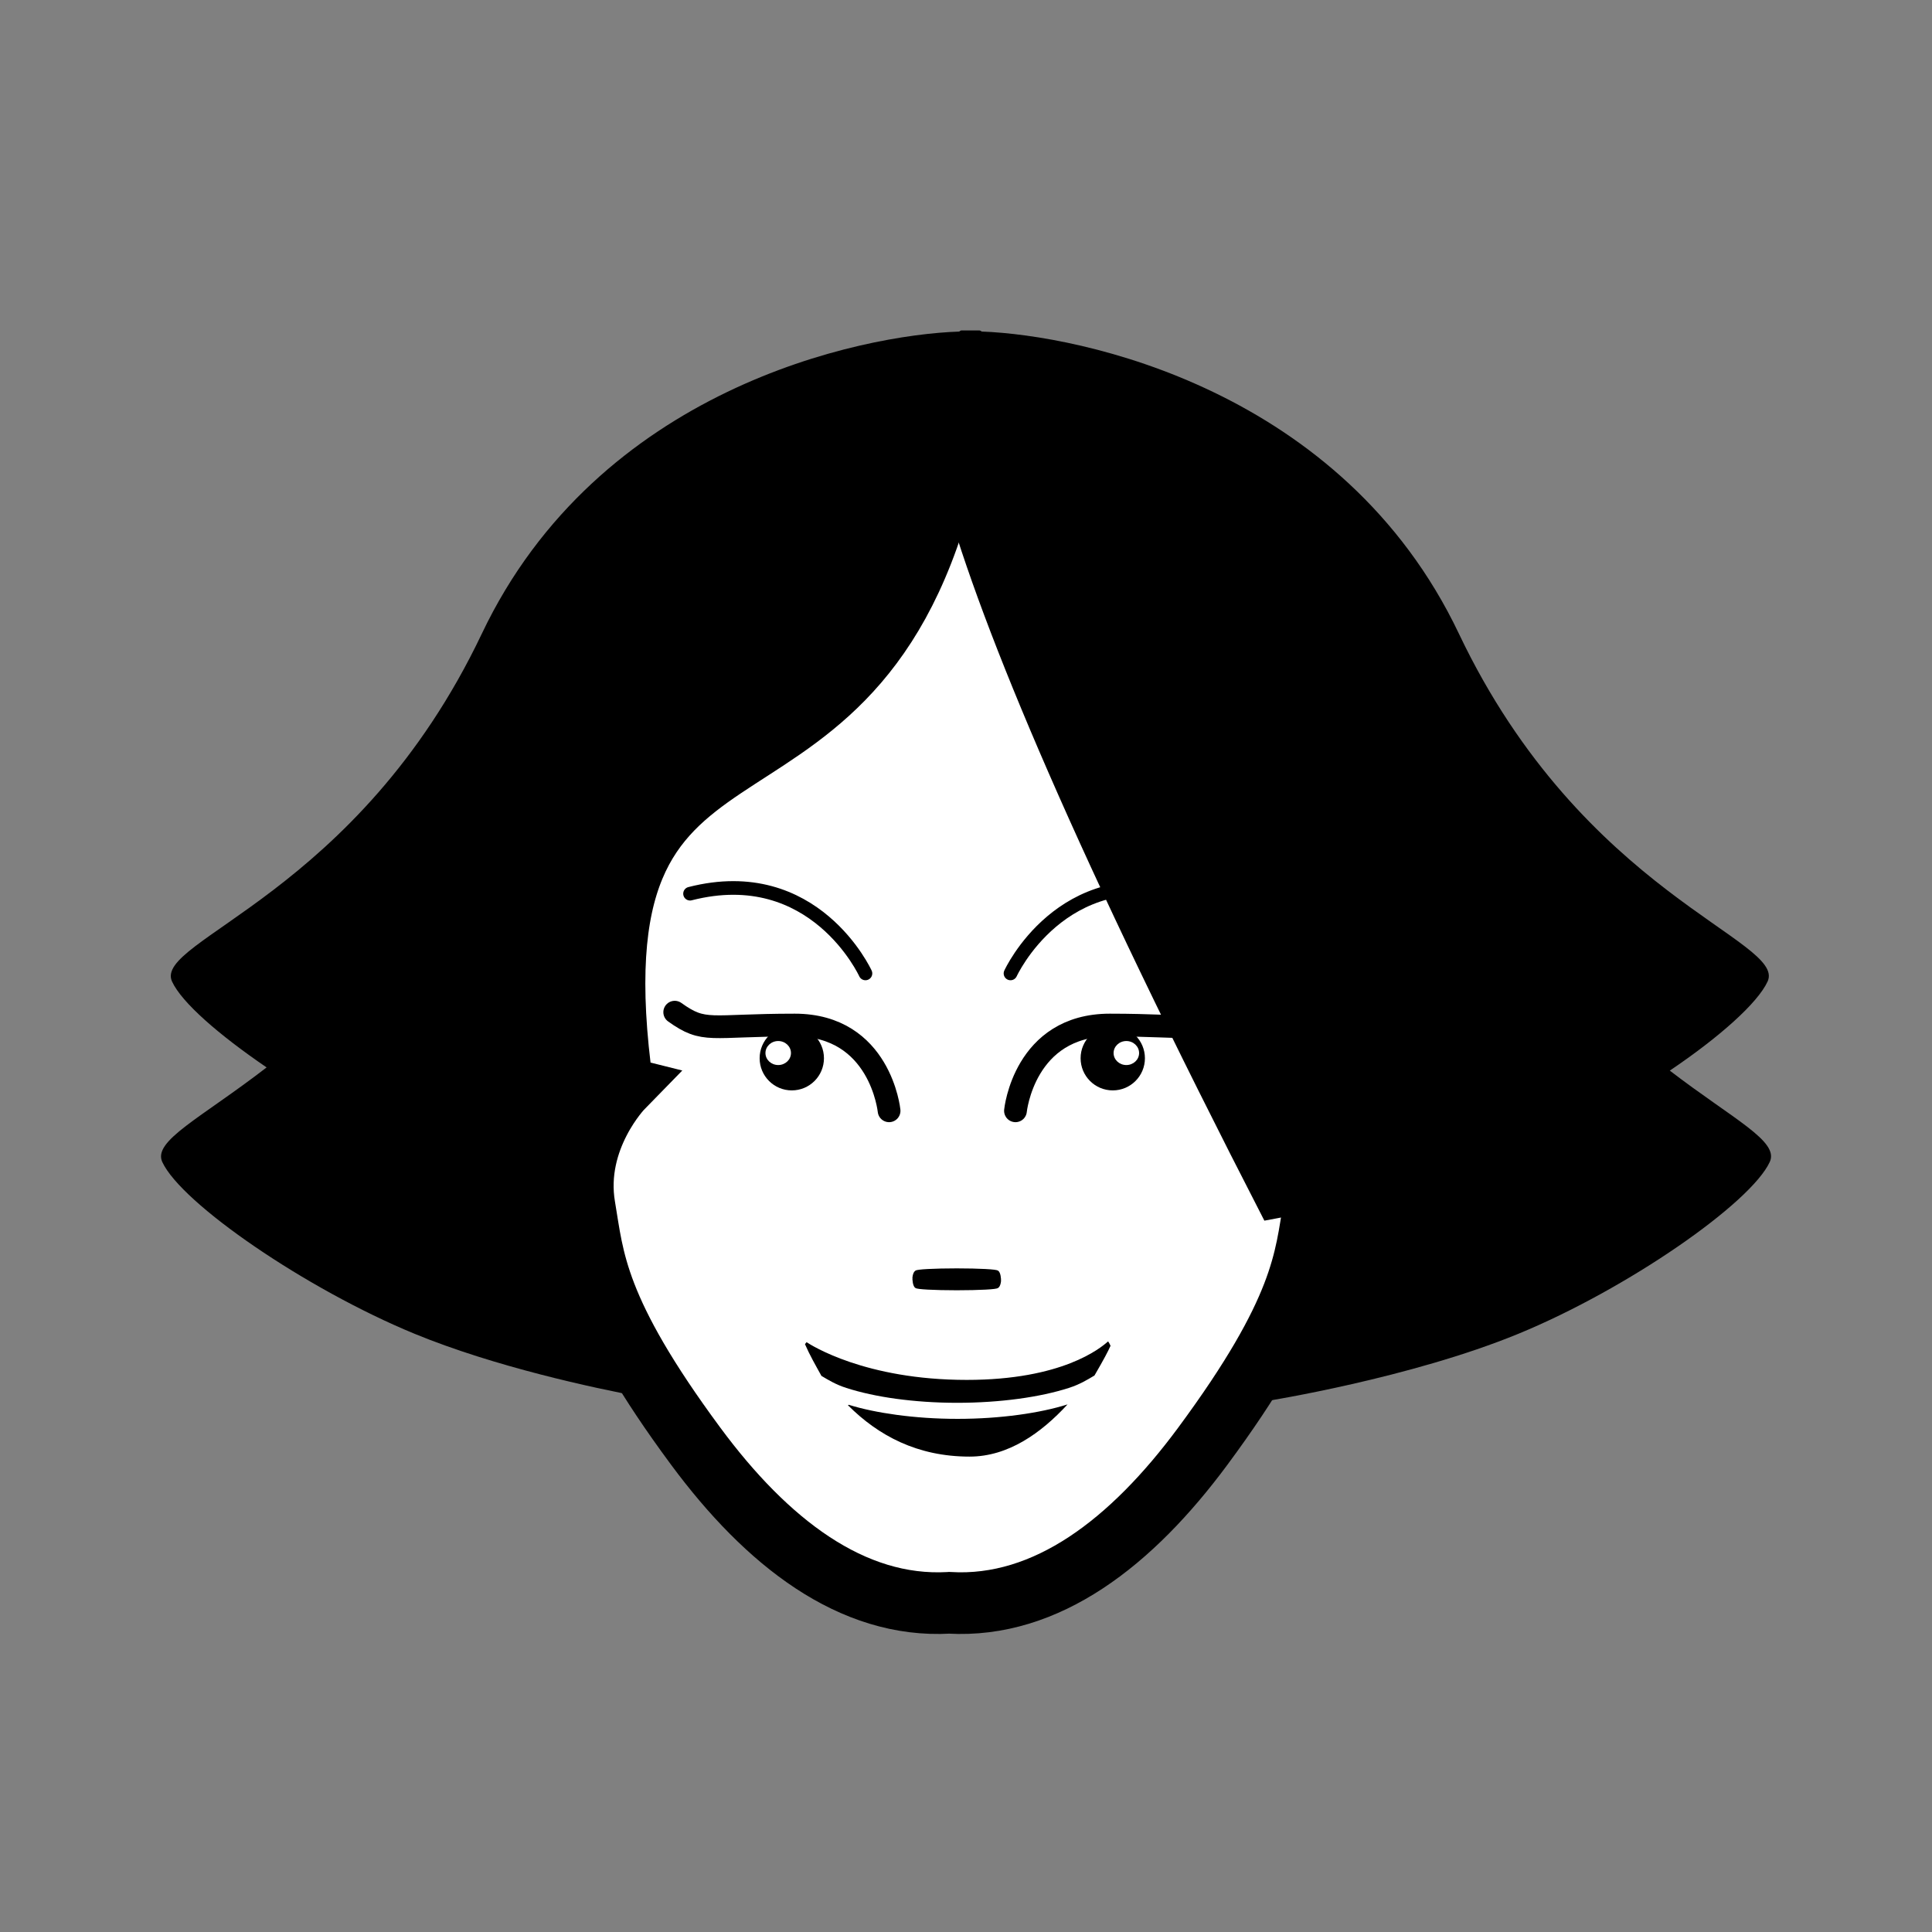 <svg:svg xmlns:dc="http://purl.org/dc/elements/1.1/" xmlns:ns1="http://sodipodi.sourceforge.net/DTD/sodipodi-0.dtd" xmlns:ns2="http://www.inkscape.org/namespaces/inkscape" xmlns:ns4="http://creativecommons.org/ns#" xmlns:rdf="http://www.w3.org/1999/02/22-rdf-syntax-ns#" xmlns:svg="http://www.w3.org/2000/svg" height="55.55" id="svg3336" version="1.1" viewBox="-2.269 -2.503 55.55 55.55" width="55.55" ns1:docname="personnage_lunettes.svg" ns2:version="0.47pre4 r22446">
  <svg:rect x="-2.269" y="-2.503" width="55.55" height="55.55" fill="#808080" stroke="none"/>
  <svg:title id="title3408">personnage</svg:title>
  <ns1:namedview bordercolor="#666666" borderopacity="1.0" id="base" pagecolor="#ffffff" showgrid="false" ns2:current-layer="layer1" ns2:cx="72.722673" ns2:cy="35.137092" ns2:document-units="px" ns2:pageopacity="0.0" ns2:pageshadow="2" ns2:window-height="639" ns2:window-maximized="0" ns2:window-width="1261" ns2:window-x="0" ns2:window-y="45" ns2:zoom="3.959798" />
  <svg:g id="layer1" transform="translate(0 -1002.4)" ns2:groupmode="layer" ns2:label="Calque 1">
    <svg:g id="g3710-5-2-1" transform="matrix(.405 0 0 .405 -325.22 935.36)">
      <svg:path d="m835.16 388.66s-3.871 3.958-2.969 9.281c0.688 4.055 0.791 8.021 8.656 18.656 5.523 7.467 12.141 12.619 19.719 12.188 0.011-0.001 0.021 0.001 0.031 0 7.577 0.431 14.196-4.72 19.719-12.188 7.865-10.635 7.969-14.601 8.656-18.656 0.903-5.324-2.969-9.281-2.969-9.281 7.944-26.562-2.93-47.169-25.757-47.19l-0.177 0.667c-7.573 28.597-29.544 13.571-24.91 46.523z" id="path4978-9-5-2" style="stroke:#000000;stroke-width:4.799;fill:#ffffff" transform="matrix(.912 0 0 .912 79.951 -117.91)" ns1:nodetypes="cssssssccsc" />
      <svg:g id="g3757-9-3-2" transform="translate(.086 -2)">
        <svg:g id="g3733-3-1-0" transform="matrix(.802 0 0 .802 171.46 47.626)">
          <svg:g id="g4353-7-8">
            <svg:path d="m870.27 240.13s0.759-7.59 8.349-7.59c7.59 0 7.969 0.759 10.626-1.139" id="path4997-9-0-0" style="stroke-linejoin:round;stroke:#000000;stroke-linecap:round;stroke-width:2.014;fill:none" ns1:nodetypes="css" />
            <svg:path d="m855.26 235.15c0 0.97-1.022 1.756-2.283 1.756-1.261 0-2.283-0.786-2.283-1.756 0-0.97 1.022-1.756 2.283-1.756 1.261 0 2.283 0.786 2.283 1.756z" id="path5036-0-1-5" style="fill-rule:evenodd;fill:#000000" transform="matrix(1.247 0 0 1.621 -184.78 -145.7)" ns1:cx="852.98102" ns1:cy="235.15088" ns1:rx="2.2830458" ns1:ry="1.7561891" ns1:type="arc" />
            <svg:path d="m876.1 388.44c0 1.097-0.945 1.987-2.111 1.987s-2.111-0.89-2.111-1.987 0.945-1.987 2.111-1.987 2.111 0.89 2.111 1.987z" id="path4351-2-4" style="color:#000000;fill:#ffffff" transform="matrix(.535 0 0 .535 412.5 27.202)" ns1:cx="873.98816" ns1:cy="388.43918" ns1:rx="2.1110826" ns1:ry="1.9869012" ns1:type="arc" />
            <svg:g id="g4420-4-5">
              <svg:path d="m856.99 227.97s-4.517-9.881-15.527-7.058" id="path4396-6-8" style="stroke-linejoin:round;stroke:#000000;stroke-linecap:round;stroke-width:1.208;fill:none" ns1:nodetypes="cs" />
              <svg:path d="m869.83 227.97s4.517-9.881 15.527-7.058" id="path4396-9-8-2" style="stroke-linejoin:round;stroke:#000000;stroke-linecap:round;stroke-width:1.208;fill:none" ns1:nodetypes="cs" />
            </svg:g>
          </svg:g>
        </svg:g>
        <svg:g id="g3733-3-4-3-5" transform="matrix(-.802 0 0 .802 1558.4 47.626)">
          <svg:g id="g4353-8-3-5">
            <svg:path d="m870.27 240.13s0.759-7.59 8.349-7.59c7.59 0 7.969 0.759 10.626-1.139" id="path4997-9-4-0-4" style="stroke-linejoin:round;stroke:#000000;stroke-linecap:round;stroke-width:2.014;fill:none" ns1:nodetypes="css" />
            <svg:path d="m855.26 235.15c0 0.97-1.022 1.756-2.283 1.756-1.261 0-2.283-0.786-2.283-1.756 0-0.97 1.022-1.756 2.283-1.756 1.261 0 2.283 0.786 2.283 1.756z" id="path5036-0-4-2-2" style="fill-rule:evenodd;fill:#000000" transform="matrix(1.247 0 0 1.621 -184.78 -145.7)" ns1:cx="852.98102" ns1:cy="235.15088" ns1:rx="2.2830458" ns1:ry="1.7561891" ns1:type="arc" />
            <svg:path d="m876.1 388.44c0 1.097-0.945 1.987-2.111 1.987s-2.111-0.89-2.111-1.987 0.945-1.987 2.111-1.987 2.111 0.89 2.111 1.987z" id="path4351-4-6-5" style="color:#000000;fill:#ffffff" transform="matrix(.535 0 0 .535 412.5 27.202)" ns1:cx="873.98816" ns1:cy="388.43918" ns1:rx="2.1110826" ns1:ry="1.9869012" ns1:type="arc" />
          </svg:g>
        </svg:g>
      </svg:g>
      <svg:g id="g4523-3-2">
        <svg:path d="m876.08 254.58c-0.549 0.486-3.256 2.736-10.034 2.736-7.223 0-11.064-2.475-11.373-2.679-0.034 0.051-0.087 0.091-0.114 0.143 0.331 0.767 0.758 1.509 1.169 2.252 0.514 0.302 1.016 0.614 1.767 0.855 1.011 0.324 2.198 0.588 3.535 0.77 1.337 0.181 2.79 0.285 4.333 0.285 1.543 0 3.024-0.104 4.361-0.285 1.337-0.181 2.552-0.445 3.563-0.77 0.773-0.248 1.303-0.572 1.824-0.884 0.669-1.152 0.967-1.718 1.14-2.109-0.043-0.1-0.102-0.216-0.171-0.314zm-2.879 4.475c-0.994 0.313-2.176 0.565-3.478 0.741-1.337 0.181-2.79 0.285-4.333 0.285-1.543 0-2.996-0.104-4.333-0.285-1.266-0.172-2.416-0.411-3.392-0.713-0.019 0.01-0.036 0.019-0.057 0.029 2.159 2.162 4.931 3.649 8.637 3.649 2.755 0 5.086-1.68 6.955-3.706z" id="path4510-1-4" style="fill:#000000" />
      </svg:g>
      <svg:path d="m866.29 403.34c0 0.069-2.335 0.124-5.216 0.124s-5.216-0.056-5.216-0.124c0-0.069 2.335-0.124 5.216-0.124s5.216 0.056 5.216 0.124z" id="path4528-3-9" style="stroke-linejoin:round;color:#000000;stroke-dashoffset:10.63;stroke:#000000;stroke-linecap:round;stroke-width:.999;fill:#ffffff" transform="matrix(.551 0 0 1.247 390.88 -252.79)" ns1:cx="861.0733" ns1:cy="403.34094" ns1:rx="5.2156157" ns1:ry="0.12418132" ns1:type="arc" />
    </svg:g>
    <svg:path d="m25.365 1009.4c-0.025 0.001-0.038 0.029-0.062 0.031-2.826 0.094-10.367 1.639-13.719 8.688-3.576 7.518-9.456 8.808-8.906 10 0.279 0.604 1.339 1.527 2.719 2.469-1.895 1.462-3.28 2.112-3 2.719 0.55 1.192 4.133 3.654 7.25 4.938 2.312 0.952 5.171 1.563 6.5 1.812-1.622-2.564-1.698-3.802-1.906-5.031-0.333-1.965 1.094-3.406 1.094-3.406-1.711-12.165 6.392-6.63 9.188-17.188l0.062-0.25c0.107 0 0.209 0 0.312 0 1.075 3.843 3.81 10.361 9.188 20.812 0 0 0.491-0.09 1.156-0.219-0.008 0.084-0.017 0.164-0.031 0.25-0.188 1.111-0.289 2.217-1.5 4.312 0.149 0.291 0.285 0.547 0.438 0.844 0 0 4.133-0.654 7.25-1.938 3.117-1.284 6.669-3.745 7.219-4.938 0.275-0.596-1.034-1.214-2.875-2.625 1.431-0.965 2.527-1.943 2.812-2.562 0.55-1.192-5.299-2.482-8.875-10-3.34-7.022-10.865-8.584-13.719-8.688-0.022-0.012-0.037-0.027-0.062-0.031h-0.531z" id="path4563-3-7-4" style="fill:#000000" />
  </svg:g>
</svg:svg>
